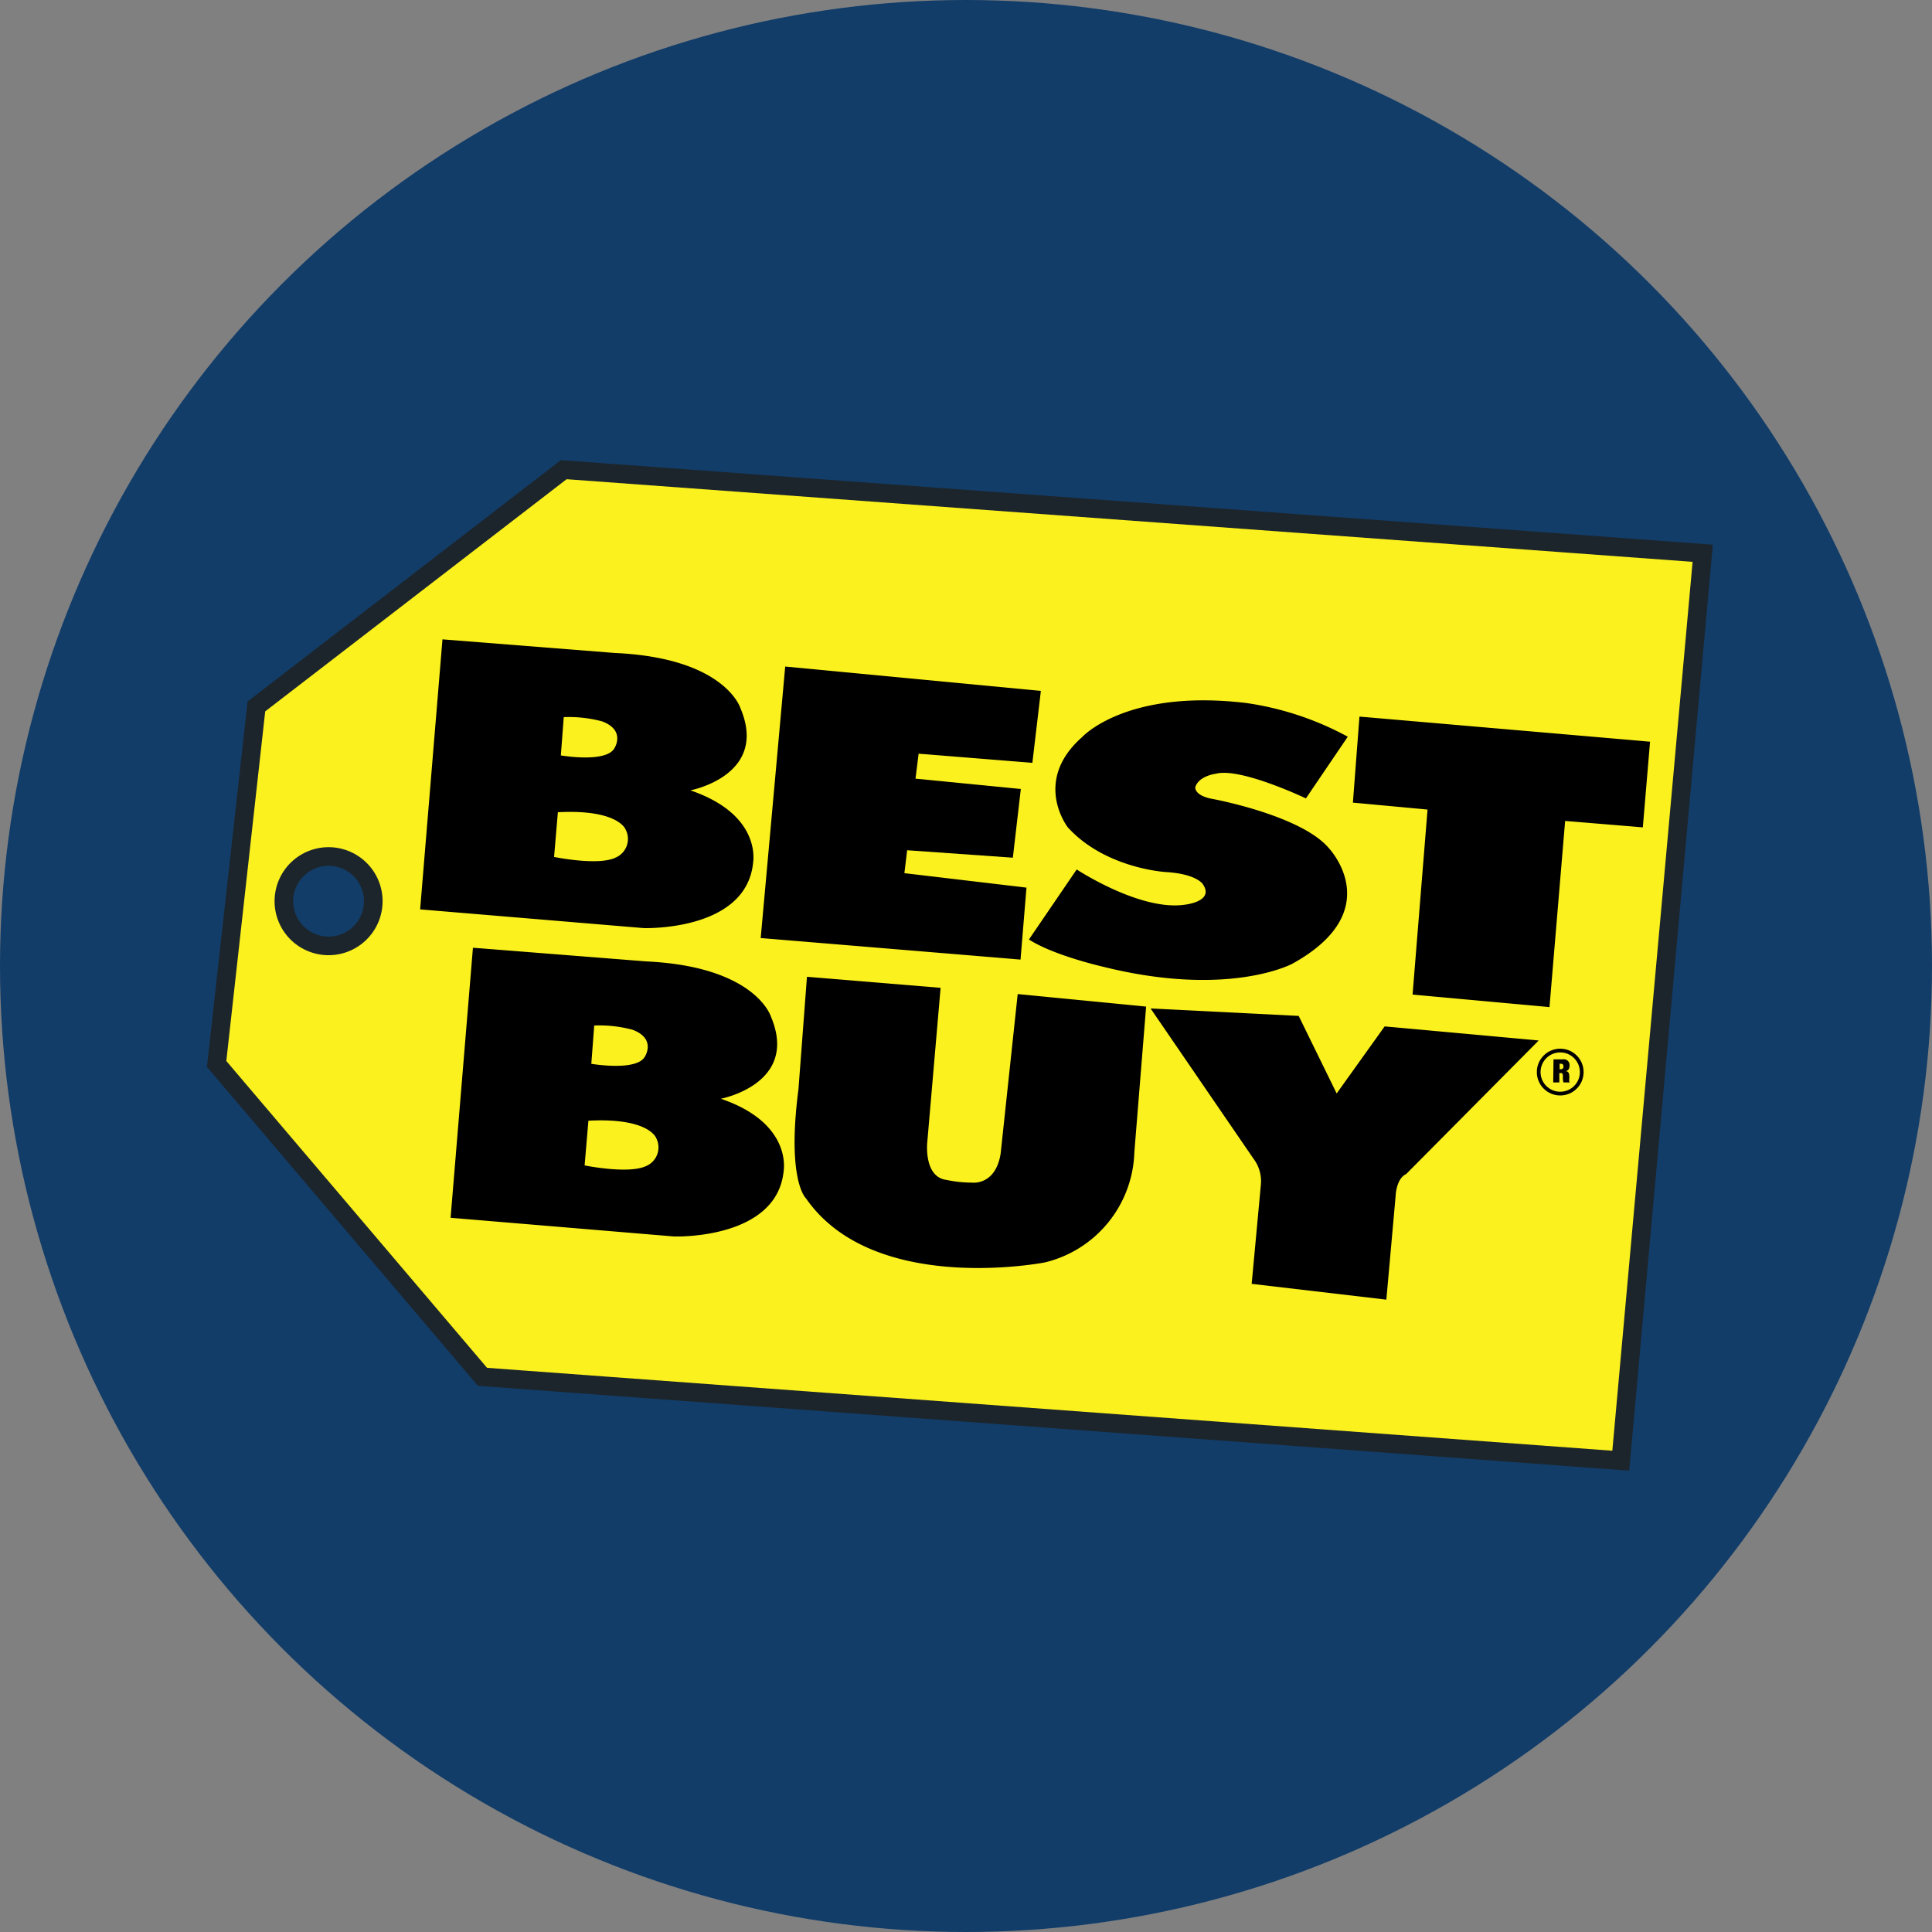 <svg xmlns="http://www.w3.org/2000/svg" viewBox="0 0 259.36 259.36"><rect x="0" y="0" width="259.36" height="259.36" fill="#808080" stroke="none"/><defs><style>.a{fill:#123d69;}.b{fill:#fbf11e;stroke:#1c252c;stroke-width:2.5px;}.b,.c{stroke-miterlimit:10;}.c{fill:none;stroke:#000;stroke-width:0.5px;}</style></defs><title>bestbuy.2</title><circle class="a" cx="129.68" cy="129.68" r="129.68"/><path class="b" d="M76,63.37,34.74,95.15l-5.34,48,35.69,42L217.9,196.41l11-121.82ZM44.43,127.3a6,6,0,1,1,6-6A6,6,0,0,1,44.43,127.3Z" transform="translate(-0.32 -0.32)"/><polygon points="105.41 89.48 102.12 125.93 137 128.82 137.8 119.16 121.41 117.22 121.78 114.14 135.97 115.14 137.04 105.92 122.9 104.53 123.32 101.18 138.59 102.41 139.73 92.75 105.41 89.48"/><path d="M181.25,99.22l-5.62,8.28s-8.79-4.19-12.09-3.31c0,0-2.28.27-2.76,1.8,0,0-.19,1.17,2.46,1.61,0,0,11.77,2.19,15.47,6.58,0,0,8,8.38-4.89,15.51,0,0-8.51,4.63-25.45.4,0,0-6.63-1.51-9.92-3.65l6.41-9.4s8.59,5.66,14.58,4.72c0,0,4-.43,2.32-2.79,0,0-.88-1.34-4.91-1.58,0,0-8.13-.45-13.18-6,0,0-4.82-6.18,1.92-12.12,0,0,5.91-6.52,22.07-4.57A40.56,40.56,0,0,1,181.25,99.22Z" transform="translate(-0.32 -0.32)"/><polygon points="182.5 96.2 181.62 107.75 191.64 108.68 189.63 133.52 208.01 135.2 210.11 110.21 220.54 111.07 221.51 99.57 182.5 96.2"/><path d="M108.65,131.45l17.94,1.48-1.79,20.74s-.51,4.67,2.6,5.05a16.78,16.78,0,0,0,3.43.36s3.13.41,3.82-3.89l2.29-21.42,17.24,1.68L152.6,155a15.7,15.7,0,0,1-12,14.79s-23,4.53-32.09-8.61c0,0-2.6-2.34-1-14.65Z" transform="translate(-0.32 -0.32)"/><path d="M154.78,135.7l13.8,20.15a5,5,0,0,1,1,3.57l-1.23,13.25,18.08,2.12,1.24-13.86s.05-2.37,1.42-3L206.88,140l-20.68-1.89-6.44,9-5.1-10.41Z" transform="translate(-0.32 -0.32)"/><path d="M208.87,142.53h1.28a.76.76,0,0,1,.87.84c0,.42-.17.69-.54.75h0c.39,0,.51.28.51.7v.27a1.27,1.27,0,0,0,0,.44s0,.07.1.1v0h-.88a1.66,1.66,0,0,1-.08-.6v-.21c0-.36-.07-.45-.27-.45h-.21v1.26h-.82Zm.82,1.33h.16a.33.33,0,0,0,.35-.37c0-.26-.11-.37-.35-.37h-.16Z" transform="translate(-0.32 -0.32)"/><circle class="c" cx="209.45" cy="143.92" r="2.89"/><path d="M93,106.42s10.59-2,6.7-11.08c0,0-2.09-6.7-16.82-7.36L59.72,86.15l-3,36.25,30,2.51s13.77.48,14.7-8.77C101.4,116.14,102.7,109.73,93,106.42ZM76,96.59a17.25,17.25,0,0,1,5.15.57c3.2,1.2,1.67,3.57,1.67,3.57-1.06,2.06-7.21,1-7.21,1Zm6.9,18.89c-2.39,1.08-8.2-.12-8.2-.12l.51-6c8.12-.43,9.09,2.31,9.09,2.31A2.72,2.72,0,0,1,82.88,115.48Z" transform="translate(-0.32 -0.32)"/><path d="M97.09,147.82s10.59-2,6.7-11.08c0,0-2.09-6.7-16.81-7.36l-23.17-1.83-3,36.25,30,2.51s13.77.48,14.71-8.77C105.5,157.54,106.79,151.13,97.09,147.82Zm-17-9.83a17.18,17.18,0,0,1,5.15.57c3.2,1.2,1.67,3.57,1.67,3.57-1.06,2.06-7.21,1-7.21,1ZM87,156.88c-2.39,1.08-8.2-.11-8.2-.11l.51-6c8.12-.43,9.09,2.31,9.09,2.31A2.72,2.72,0,0,1,87,156.88Z" transform="translate(-0.32 -0.32)"/></svg>